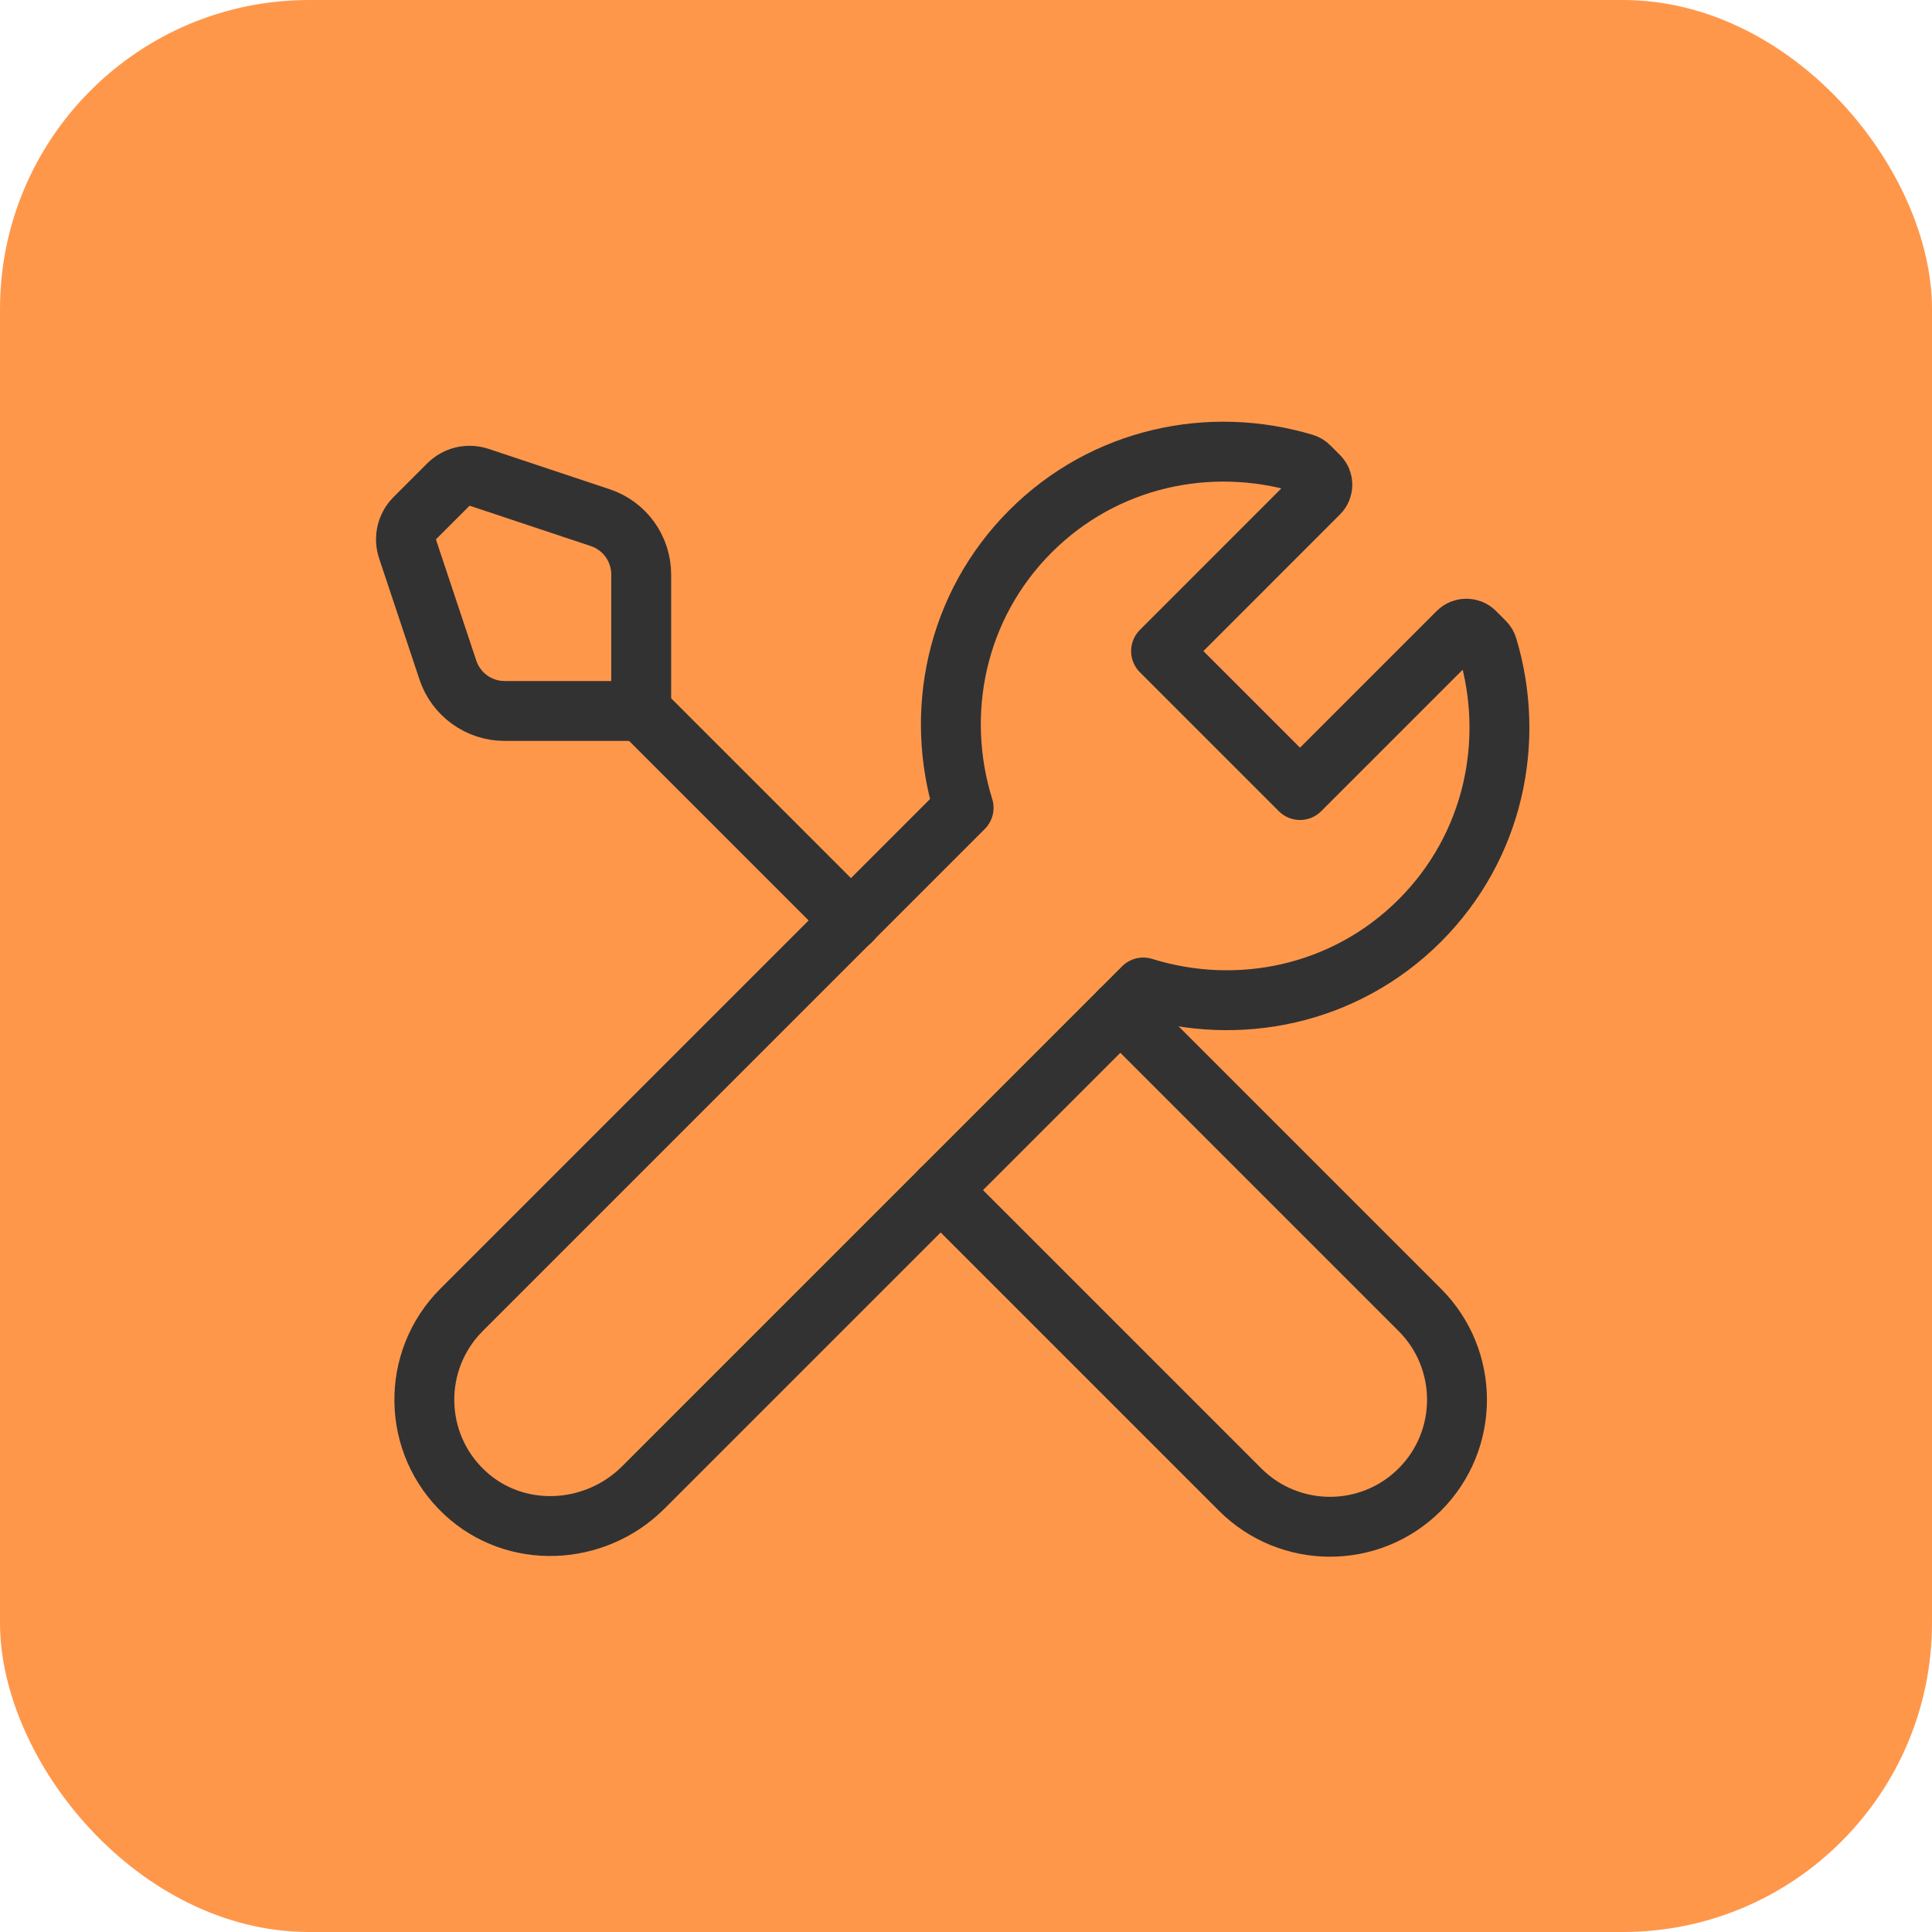<?xml version="1.0" encoding="UTF-8"?>
<svg width="50px" height="50px" viewBox="0 0 50 50" version="1.1" xmlns="http://www.w3.org/2000/svg" xmlns:xlink="http://www.w3.org/1999/xlink">
    <title>icon 1</title>
    <defs>
        <filter id="filter-1">
            <feColorMatrix in="SourceGraphic" type="matrix" values="0 0 0 0 1 0 0 0 0 1 0 0 0 0 1 0 0 0 1 0"></feColorMatrix>
        </filter>
    </defs>
    <g id="Internas" stroke="none" stroke-width="1" fill="none" fill-rule="evenodd">
        <g id="Group-9">
            <rect id="Rectangle" fill="#FF974B" x="0" y="0" width="50" height="50" rx="8"></rect>
            <g filter="url(#filter-1)" id="checklist">
                <g transform="translate(6, 6)">
                    <polygon id="Path" points="36 36 0 36 0 0 36 0"></polygon>
                    <g id="Group" stroke-linecap="round" stroke-linejoin="round" transform="scale(1.55) translate(0, 1)" stroke="#323232" stroke-width="1">
                        <path d="M11.835 15l5 5c.828.828 2.172.828 3 0v0c.828-.828.828-2.172 0-3l-5-5"></path>
                        <path d="M20.916 5.847c.024.023.042.053.051.085 .47 1.567.106 3.33-1.132 4.568 -1.251 1.251-3.038 1.609-4.617 1.117l-8.347 8.347c-.813.813-2.139.874-2.98.09 -.884-.823-.902-2.207-.056-3.054l8.383-8.383c-.492-1.579-.134-3.366 1.117-4.617 1.238-1.238 3.001-1.602 4.568-1.132 .032.01.062.027.085.051l.162.162c.078.078.078.205 0 .283l-2.635 2.636 2.32 2.32 2.636-2.636c.078-.078.205-.078.283 0l.162.163Z"></path>
                        <path d="M2.933 4.293l.674 2.023c.136.409.518.684.949.684h2.279v-2.279c0-.43-.275-.813-.684-.949l-2.023-.674c-.18-.06-.378-.013-.512.121l-.562.562c-.134.134-.181.332-.121.512Z"></path>
                        <path d="M6.84 7l3.5 3.5"></path>
                    </g>
                    <path fill="none" d="M0 0h24v24h-24Z"></path>
                </g>
            </g>
        </g>
    </g>
</svg>